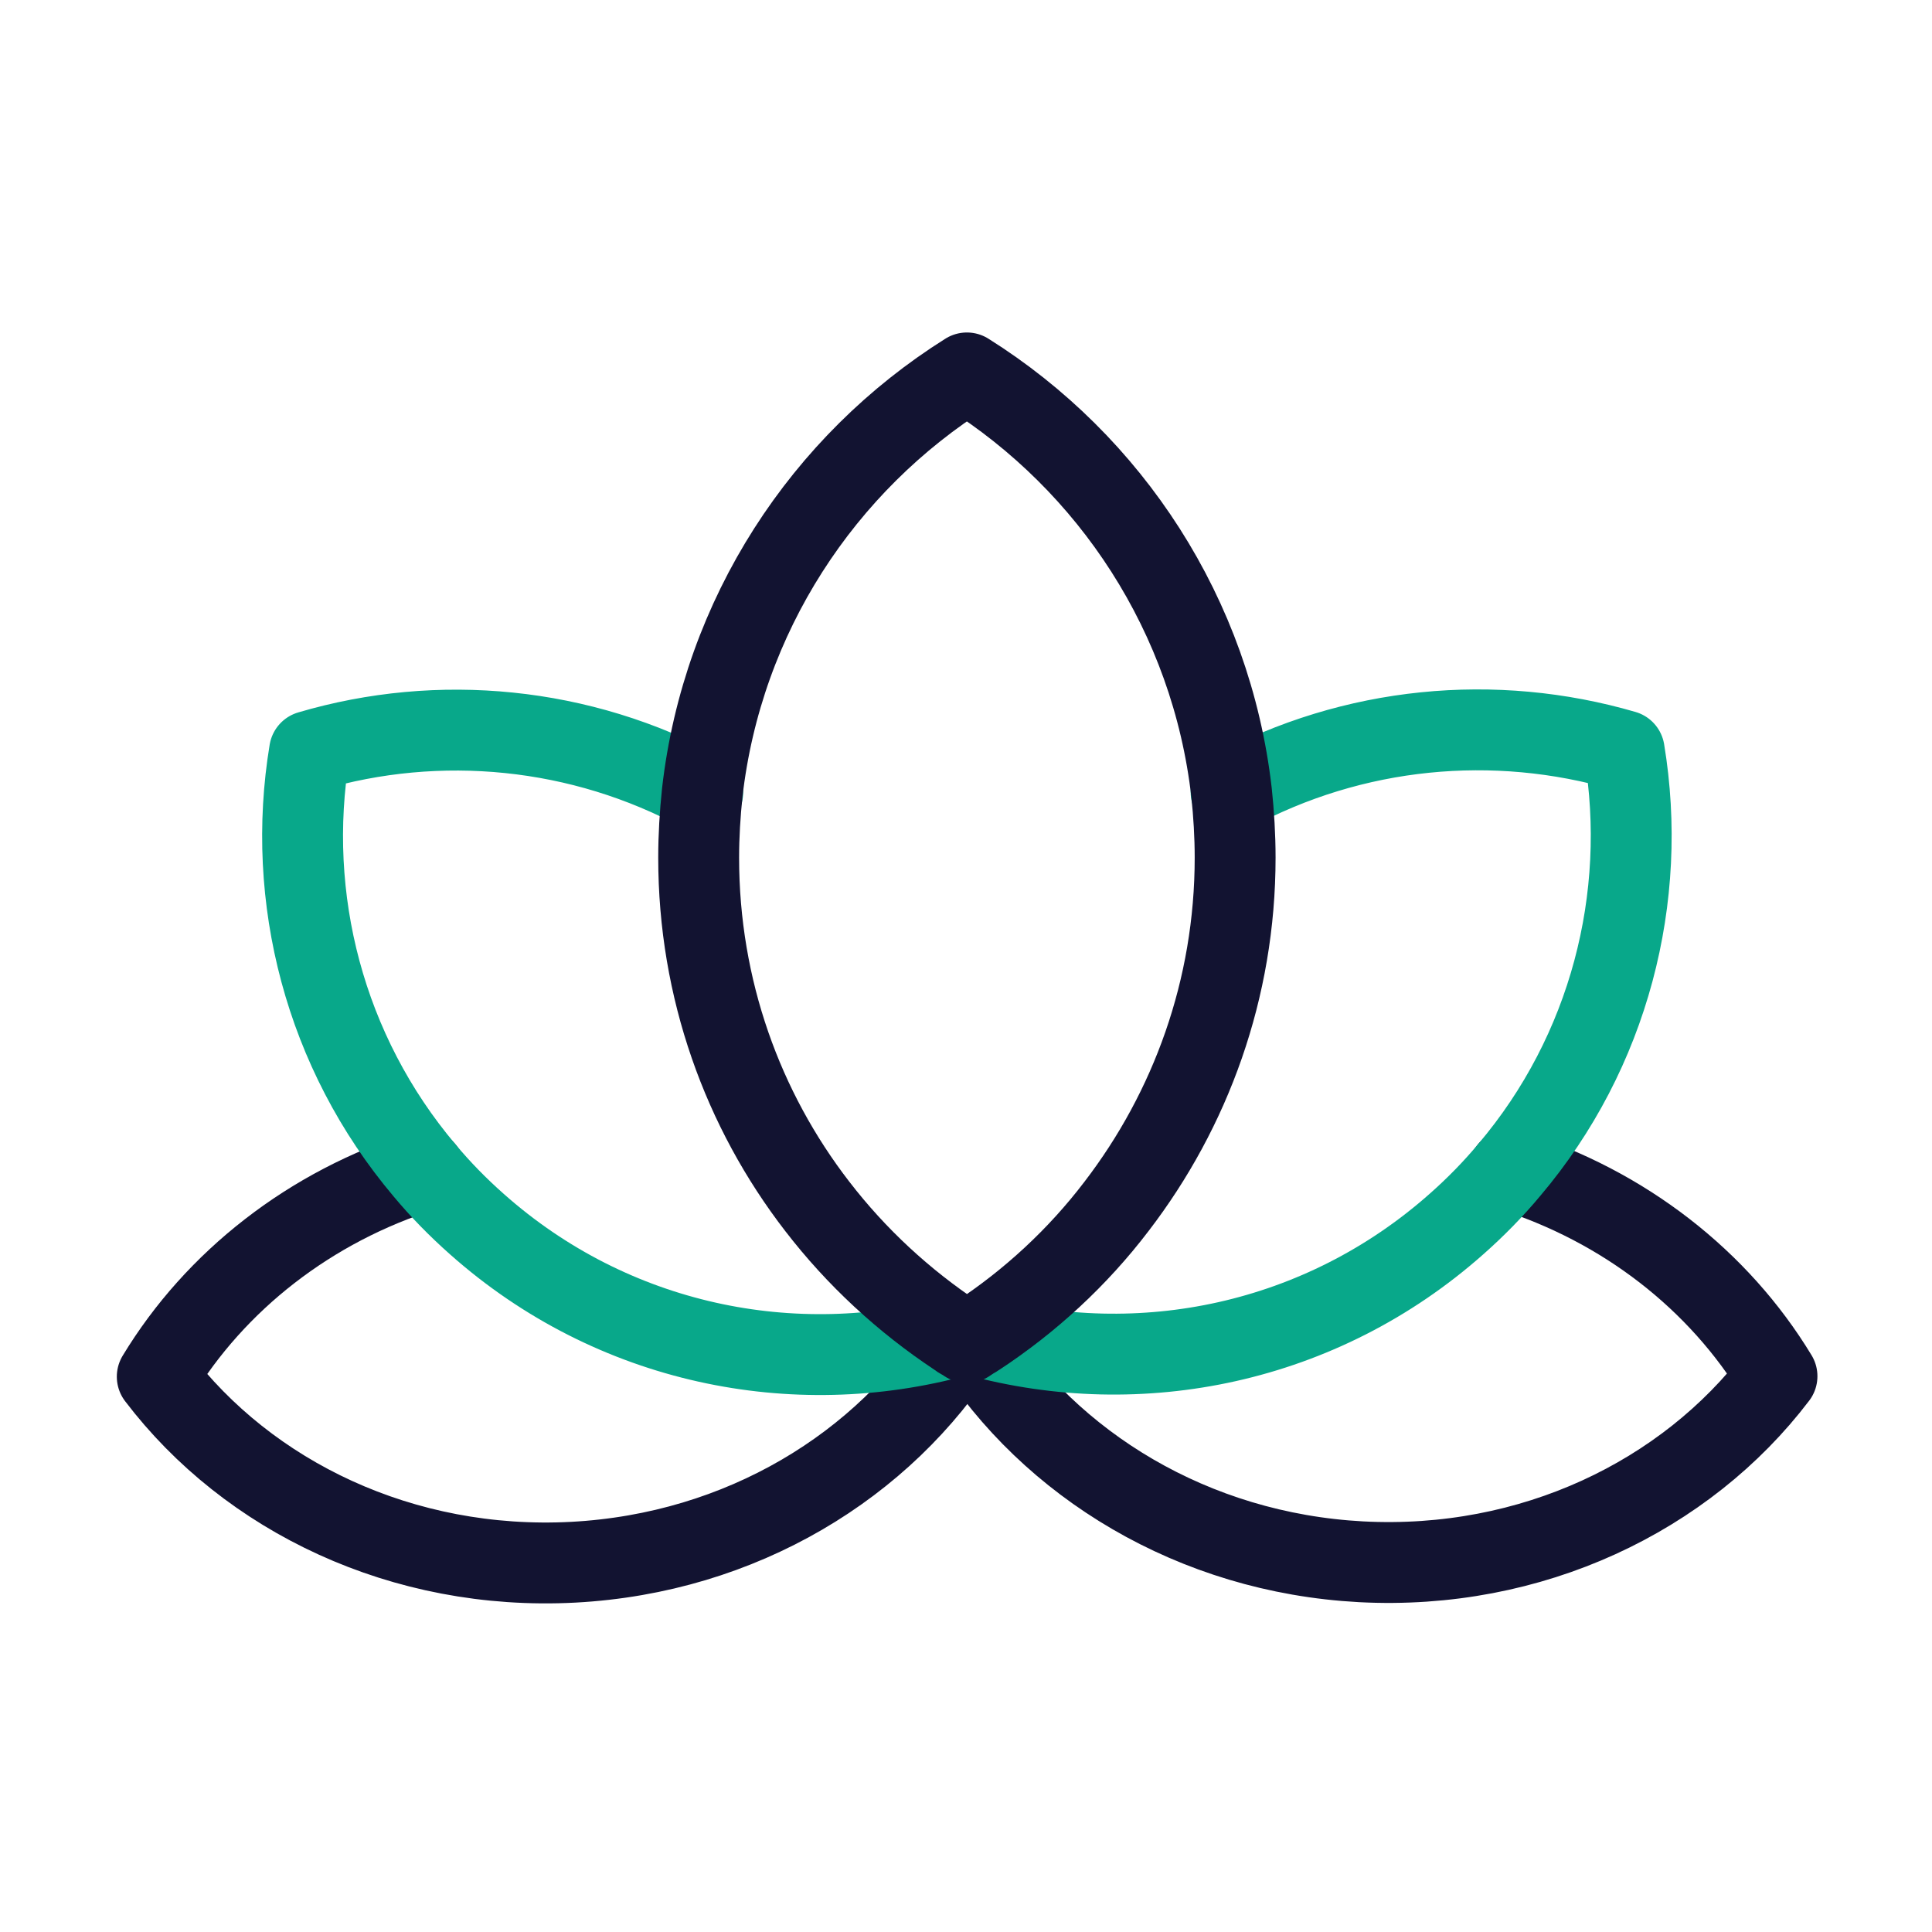 <svg xmlns="http://www.w3.org/2000/svg" width="430" height="430" fill="none" viewBox="0 0 430 430"><g stroke-linecap="round" stroke-linejoin="round" stroke-miterlimit="10" stroke-width="18"><path stroke="#121331" d="M214.4 298.2c-17.6 28-49.4 47.5-86.8 49.5-38 2-72.3-14.6-92.6-41.3 12.9-21.3 34-37.9 59.5-45.9m241.4-.1c25.6 8 46.7 24.6 59.6 45.9-20.3 26.7-54.6 43.3-92.6 41.3-37.3-2-69.2-21.6-86.8-49.5"/><path stroke="#08a88a" d="M217.4 297.3c36.3 9.9 76.6 1.9 106.8-24.9q6.45-5.7 11.7-12c22.3-26.3 31-60.7 25.6-93.3-28.8-8.4-60.3-5.5-87.5 9.2m-117.6.1c-27.1-14.7-58.7-17.7-87.5-9.2-5.4 32.6 3.3 66.9 25.6 93.3q5.25 6.3 11.7 12c30.2 26.8 70.6 34.8 106.8 24.9"/><path stroke="#121331" d="M274.1 176.4c-4.5-39.4-26.9-73.3-58.9-93.4-32 20.1-54.4 54-58.9 93.4-.5 4.8-.8 9.6-.8 14.5 0 29.2 9.8 56.1 26.4 77.6 8.7 11.3 19.2 21 31.1 28.9.4.3.8.6 1.3.8l.9.6.9-.6c.4-.3.9-.5 1.3-.8 11.9-7.8 22.5-17.6 31.1-28.9 16.5-21.5 26.4-48.4 26.4-77.6 0-4.9-.3-9.8-.8-14.5"/></g></svg>